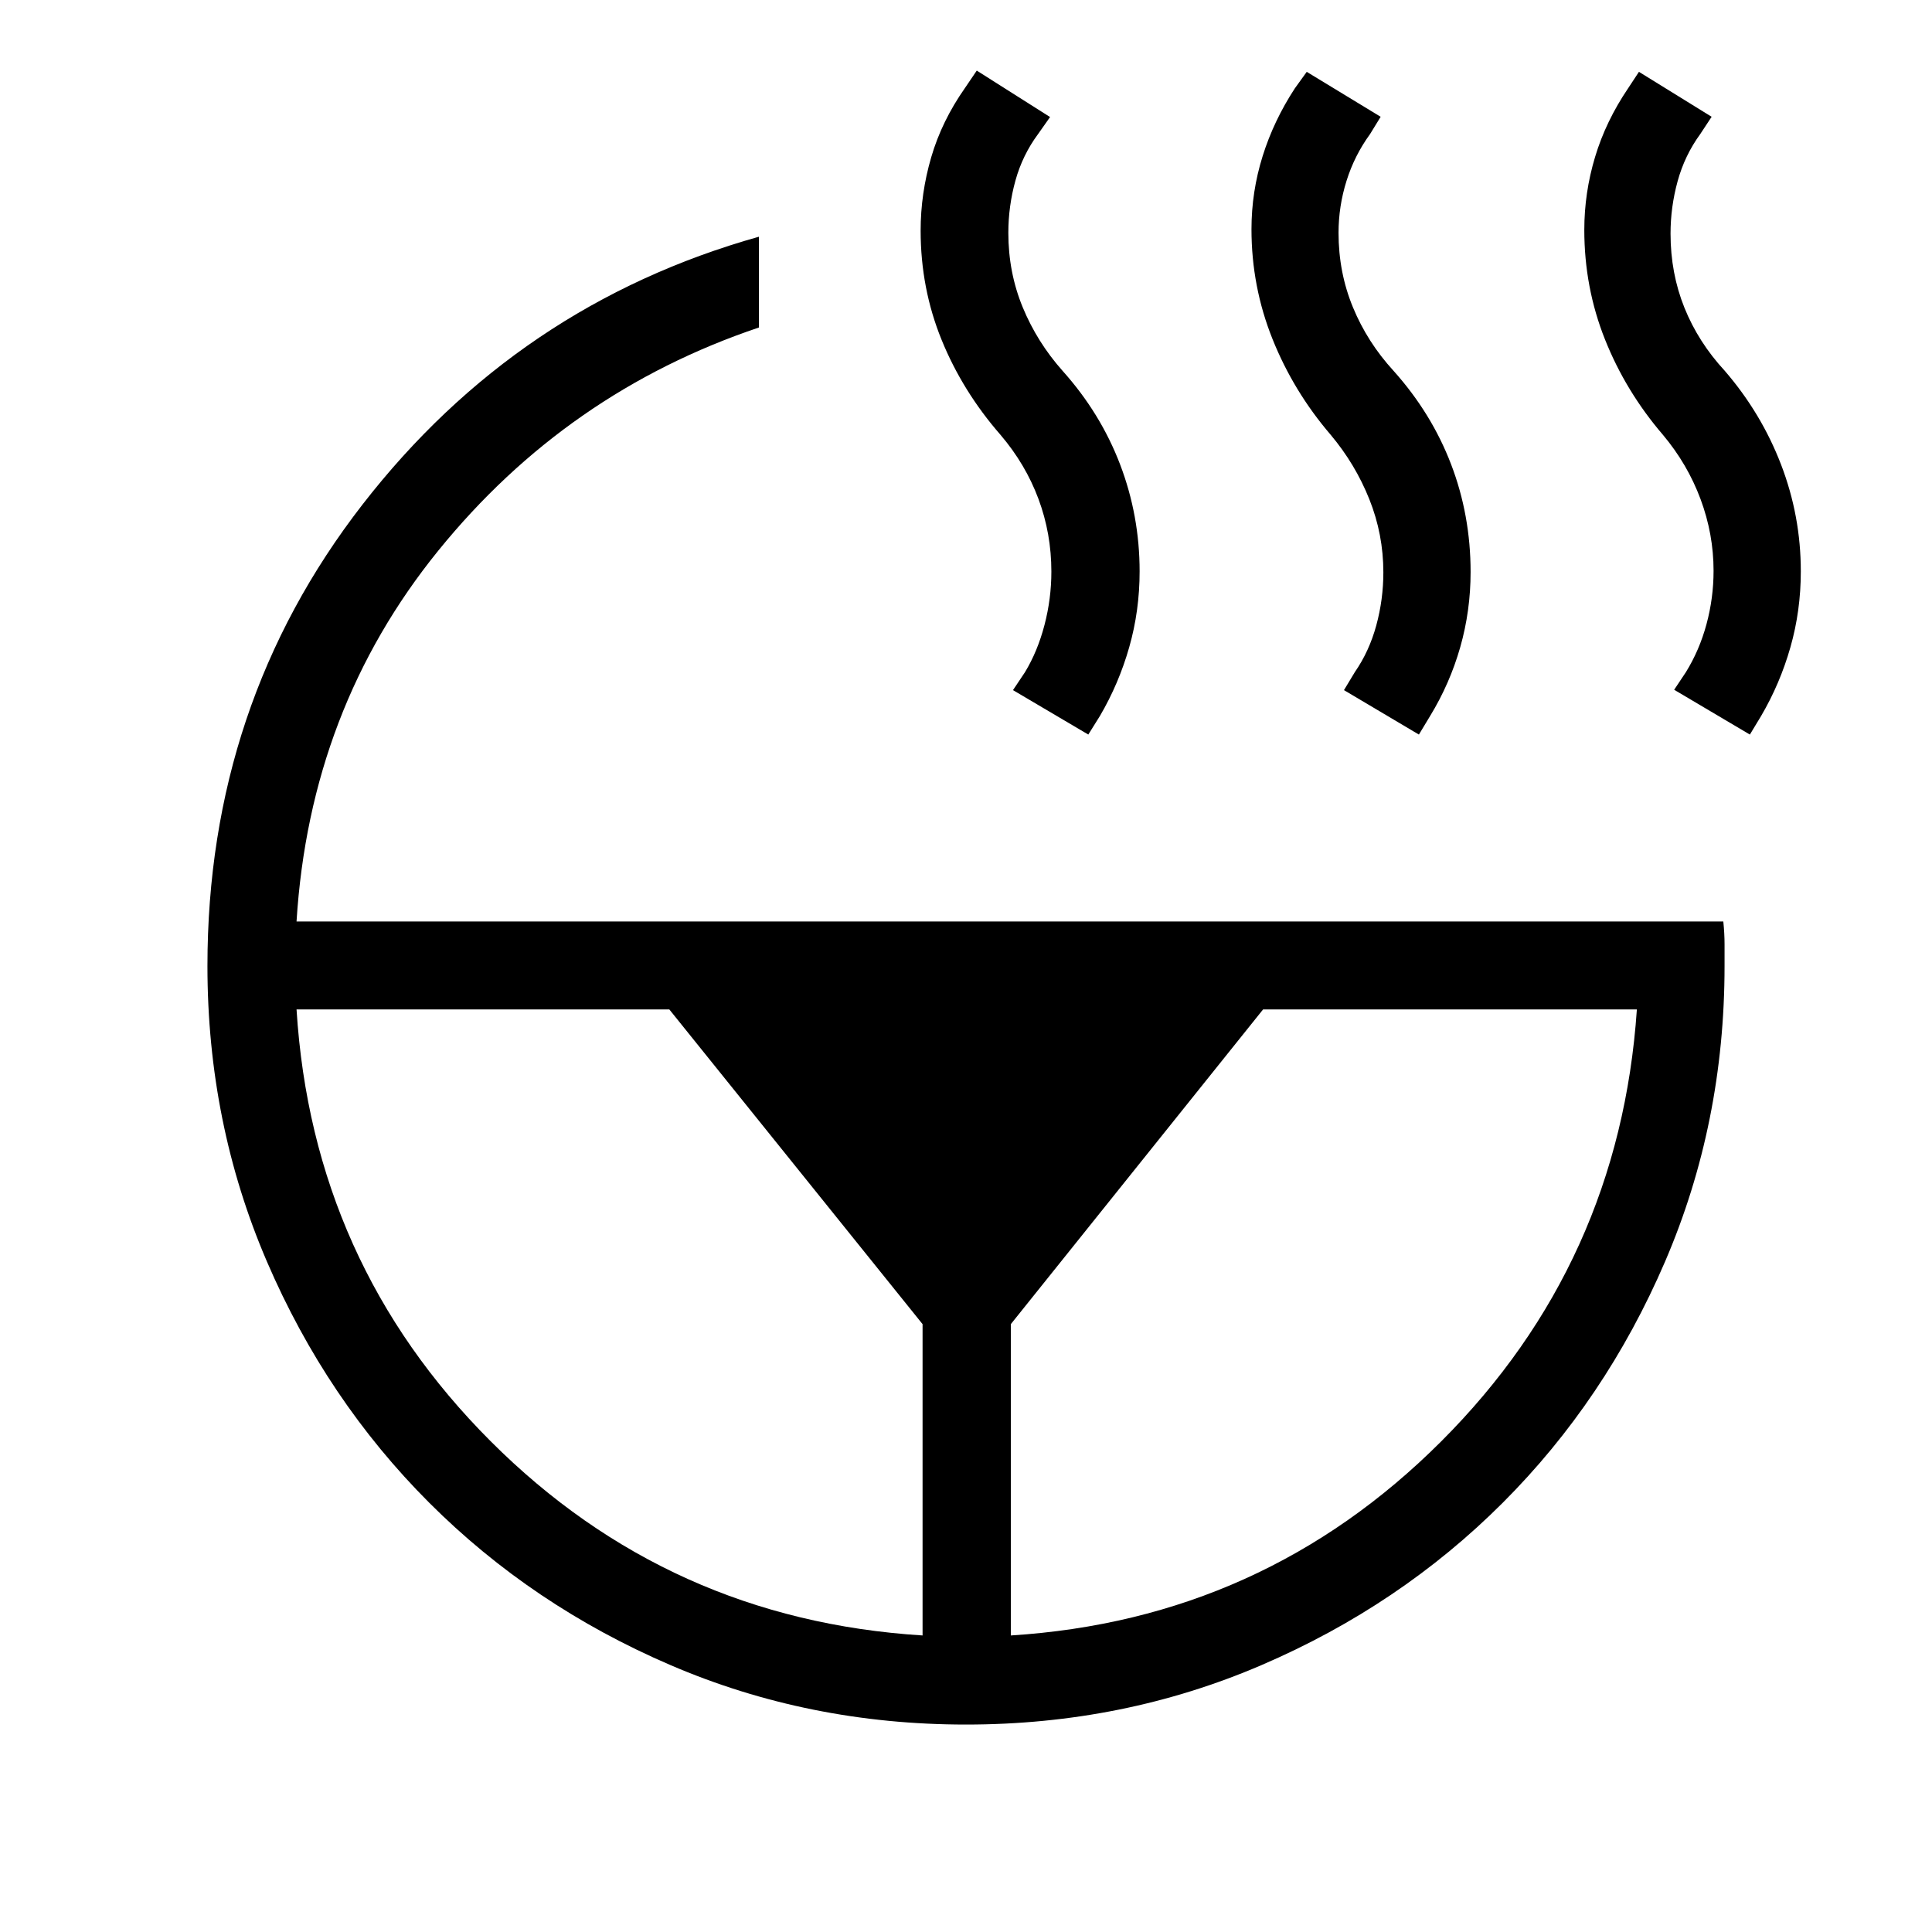 <svg xmlns="http://www.w3.org/2000/svg" height="48" viewBox="0 -960 960 960" width="48"><path d="m869.5-595-37.62-22.26 5.77-8.66q6.77-10.9 10.29-23.91 3.52-13.02 3.52-26.55 0-18.2-6.46-35.58t-18.69-31.96q-18.5-21.57-28.79-47.38-10.29-25.81-10.29-54.48 0-18.45 5.35-36.22 5.34-17.77 16.42-34.13l5.38-8.17 36.12 22.33-5.66 8.59q-7.73 10.61-11.24 23.42-3.52 12.81-3.52 26.04 0 19.69 6.9 36.83 6.9 17.13 20.02 31.32 18.19 21.08 28 46.63 9.81 25.55 9.81 53.05 0 19.56-5.16 37.67-5.15 18.11-14.57 34.19L869.5-595Zm-164.46 0-37.23-22.08 5.38-8.92q7.16-10.34 10.68-23.25 3.51-12.9 3.51-26.36 0-18.87-6.96-36.3-6.96-17.43-19.19-32.01-18.5-21.57-28.94-47.63-10.44-26.06-10.44-54.54 0-18.64 5.54-36.32 5.53-17.67 16.03-33.72l5.89-8.17 36.73 22.33-5.27 8.59q-7.73 10.61-11.69 23.23-3.97 12.61-3.97 25.84 0 19.7 7.16 37.02 7.15 17.33 20.15 31.52 18.89 21.08 28.6 46.44t9.71 53.55q0 19.25-5.15 37.36-5.16 18.11-14.97 34.19l-5.57 9.23ZM502.27-147.35q125.31-7.88 213.9-96.48 88.6-88.59 97.18-214.59H627.62L502.27-302.04v154.69ZM540.77-595l-37.42-22.08 5.96-8.92q6.27-10.34 9.69-23.44 3.42-13.09 3.42-26.56 0-18.86-6.42-36.1-6.42-17.24-18.85-31.82-18.88-21.66-29.28-47.23-10.41-25.58-10.41-54.25 0-18.44 5.25-36.44 5.25-18 16.75-34.39l5.89-8.69 36.42 23.08-5.96 8.46q-7.73 10.42-11.25 23.13-3.52 12.71-3.52 25.94 0 19.7 7.15 37.02 7.16 17.33 19.77 31.52 18.89 21.08 28.6 46.53 9.71 25.46 9.71 53.15 0 19.56-5.16 37.67-5.15 18.11-14.57 34.19l-5.77 9.23ZM147.35-458.42q7.88 126 96.48 214.59 88.59 88.6 214.59 96.48v-154.69L332.58-458.42H147.35Zm0-43.69h708.96q.61 6.11.61 11.32V-480q0 78.15-29.56 146.88-29.55 68.73-80.65 119.83-51.1 51.1-119.83 80.65-68.73 29.56-146.88 29.56-78.15 0-146.88-29.56-68.73-29.55-119.83-80.65-51.1-51.1-80.65-119.83-29.56-68.73-29.56-146.88 0-129.96 77.07-229.33 77.08-99.36 196.97-133.05v45.11q-95.5 32.12-159.35 110.9-63.85 78.79-70.42 184.26Z"/></svg>